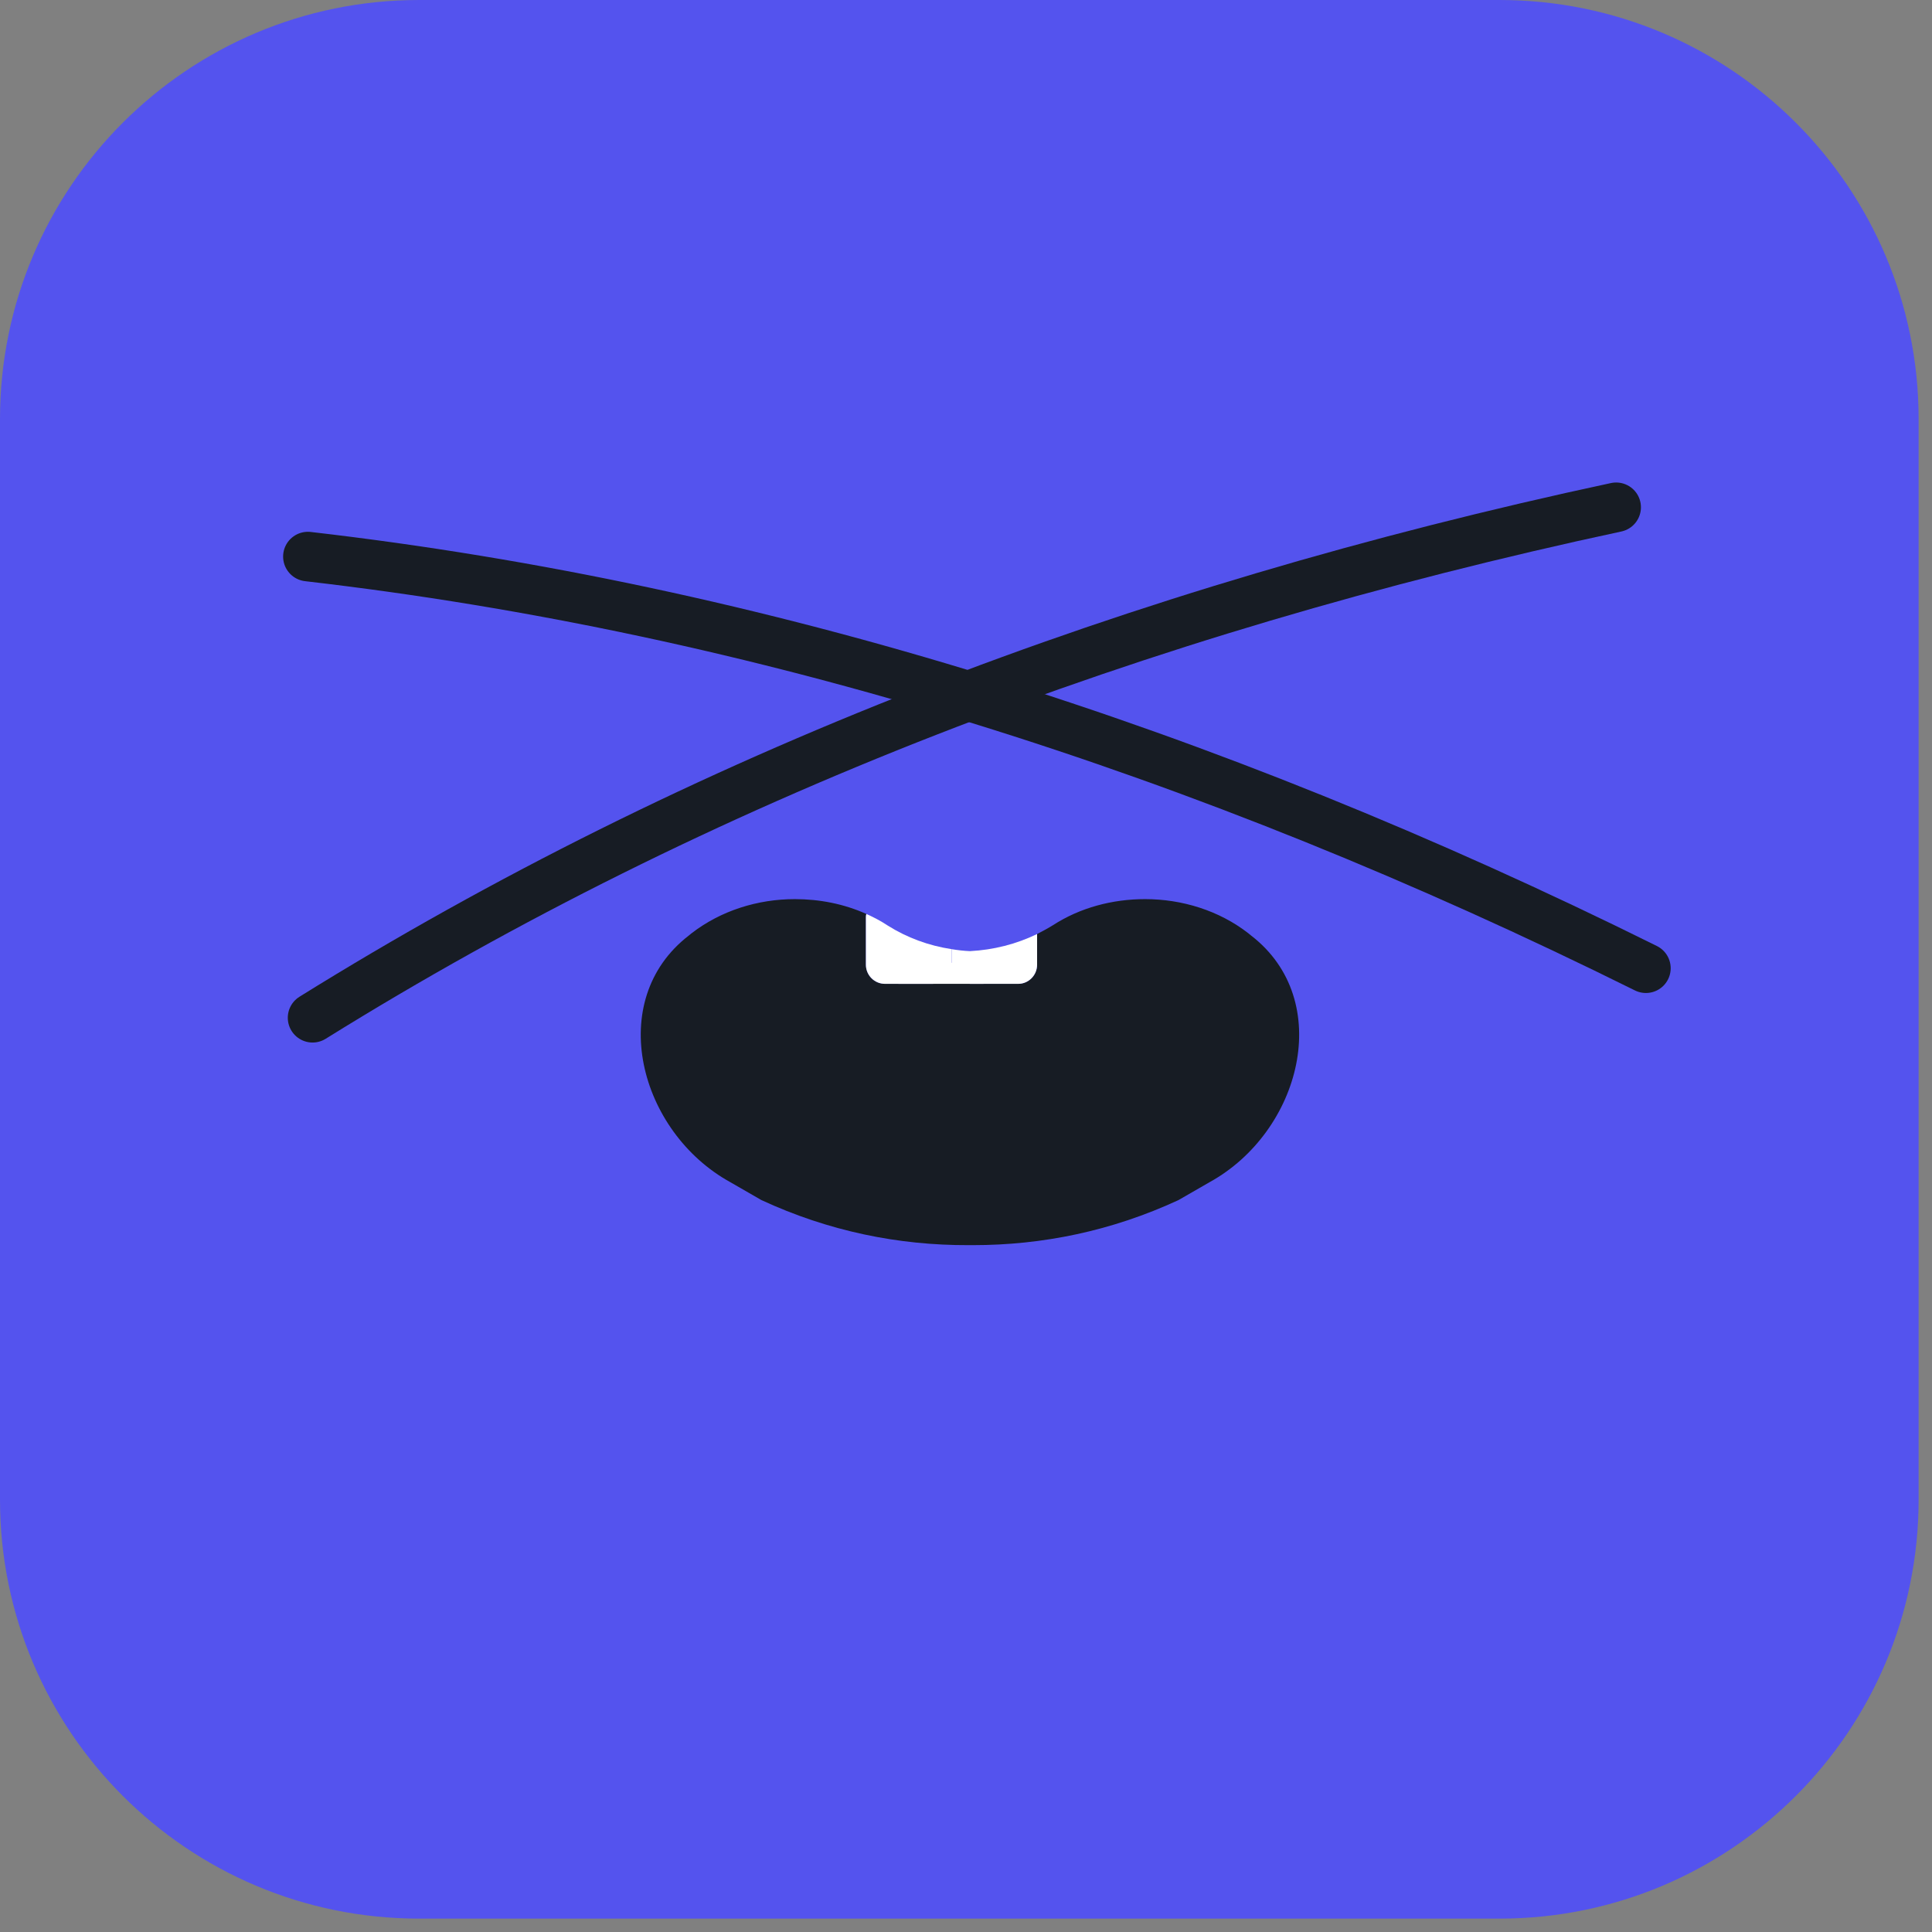 <svg width="78" height="78" viewBox="0 0 78 78" fill="none" xmlns="http://www.w3.org/2000/svg">
<rect x="0" y="0" width="78" height="78" fill="#808080" stroke="none"/>
<path d="M60.54 0H16.92C7.575 0 0 7.575 0 16.92V60.54C0 69.885 7.575 77.46 16.92 77.46H60.54C69.885 77.46 77.46 69.885 77.46 60.54V16.92C77.46 7.575 69.885 0 60.54 0Z" fill="#5453EE"/>
<path d="M12.619 41.09C28.169 31.42 45.789 24.65 65.249 20.48" stroke="#171C24" stroke-width="2" stroke-linecap="round" stroke-linejoin="round"/>
<path d="M12.43 22.47C30.62 24.57 48.62 30.24 66.45 39.09" stroke="#171C24" stroke-width="2" stroke-linecap="round" stroke-linejoin="round"/>
<path d="M48.83 47.73L47.58 48.45C44.88 49.7 42.09 50.27 39.279 50.27H39.109C36.279 50.28 33.459 49.71 30.739 48.45L29.489 47.73C25.799 45.7 24.41 40.39 27.809 37.77L27.919 37.68C29.11 36.76 30.599 36.3 32.09 36.3C33.08 36.3 34.069 36.49 34.98 36.9C34.959 36.94 34.959 36.99 34.959 37.03V38.95C34.959 39.37 35.3 39.72 35.73 39.72H37.65C38.069 39.72 38.419 39.37 38.419 38.95C38.419 39.37 38.76 39.72 39.179 39.72H41.109C41.529 39.72 41.87 39.37 41.87 38.95V37.71C42.08 37.6 42.289 37.49 42.499 37.36C43.609 36.64 44.919 36.3 46.23 36.3C47.719 36.3 49.219 36.76 50.4 37.68L50.51 37.77C53.91 40.39 52.52 45.7 48.83 47.73Z" fill="#171C24"/>
<path d="M38.419 38.32V38.95C38.419 39.37 38.069 39.72 37.649 39.72H35.729C35.299 39.72 34.959 39.37 34.959 38.95V37.03C34.959 37.03 34.959 36.94 34.979 36.9C35.269 37.03 35.559 37.18 35.829 37.36C36.619 37.86 37.499 38.18 38.419 38.32Z" fill="white"/>
<path d="M41.87 37.71V38.95C41.87 39.37 41.53 39.72 41.11 39.72H39.18C38.76 39.72 38.42 39.37 38.42 38.95V38.32C38.66 38.36 38.91 38.39 39.16 38.4C40.11 38.35 41.02 38.12 41.87 37.71Z" fill="white"/>
<path d="M39.709 38.87H36.27V39.72H39.709V38.87Z" fill="white"/>
</svg>
